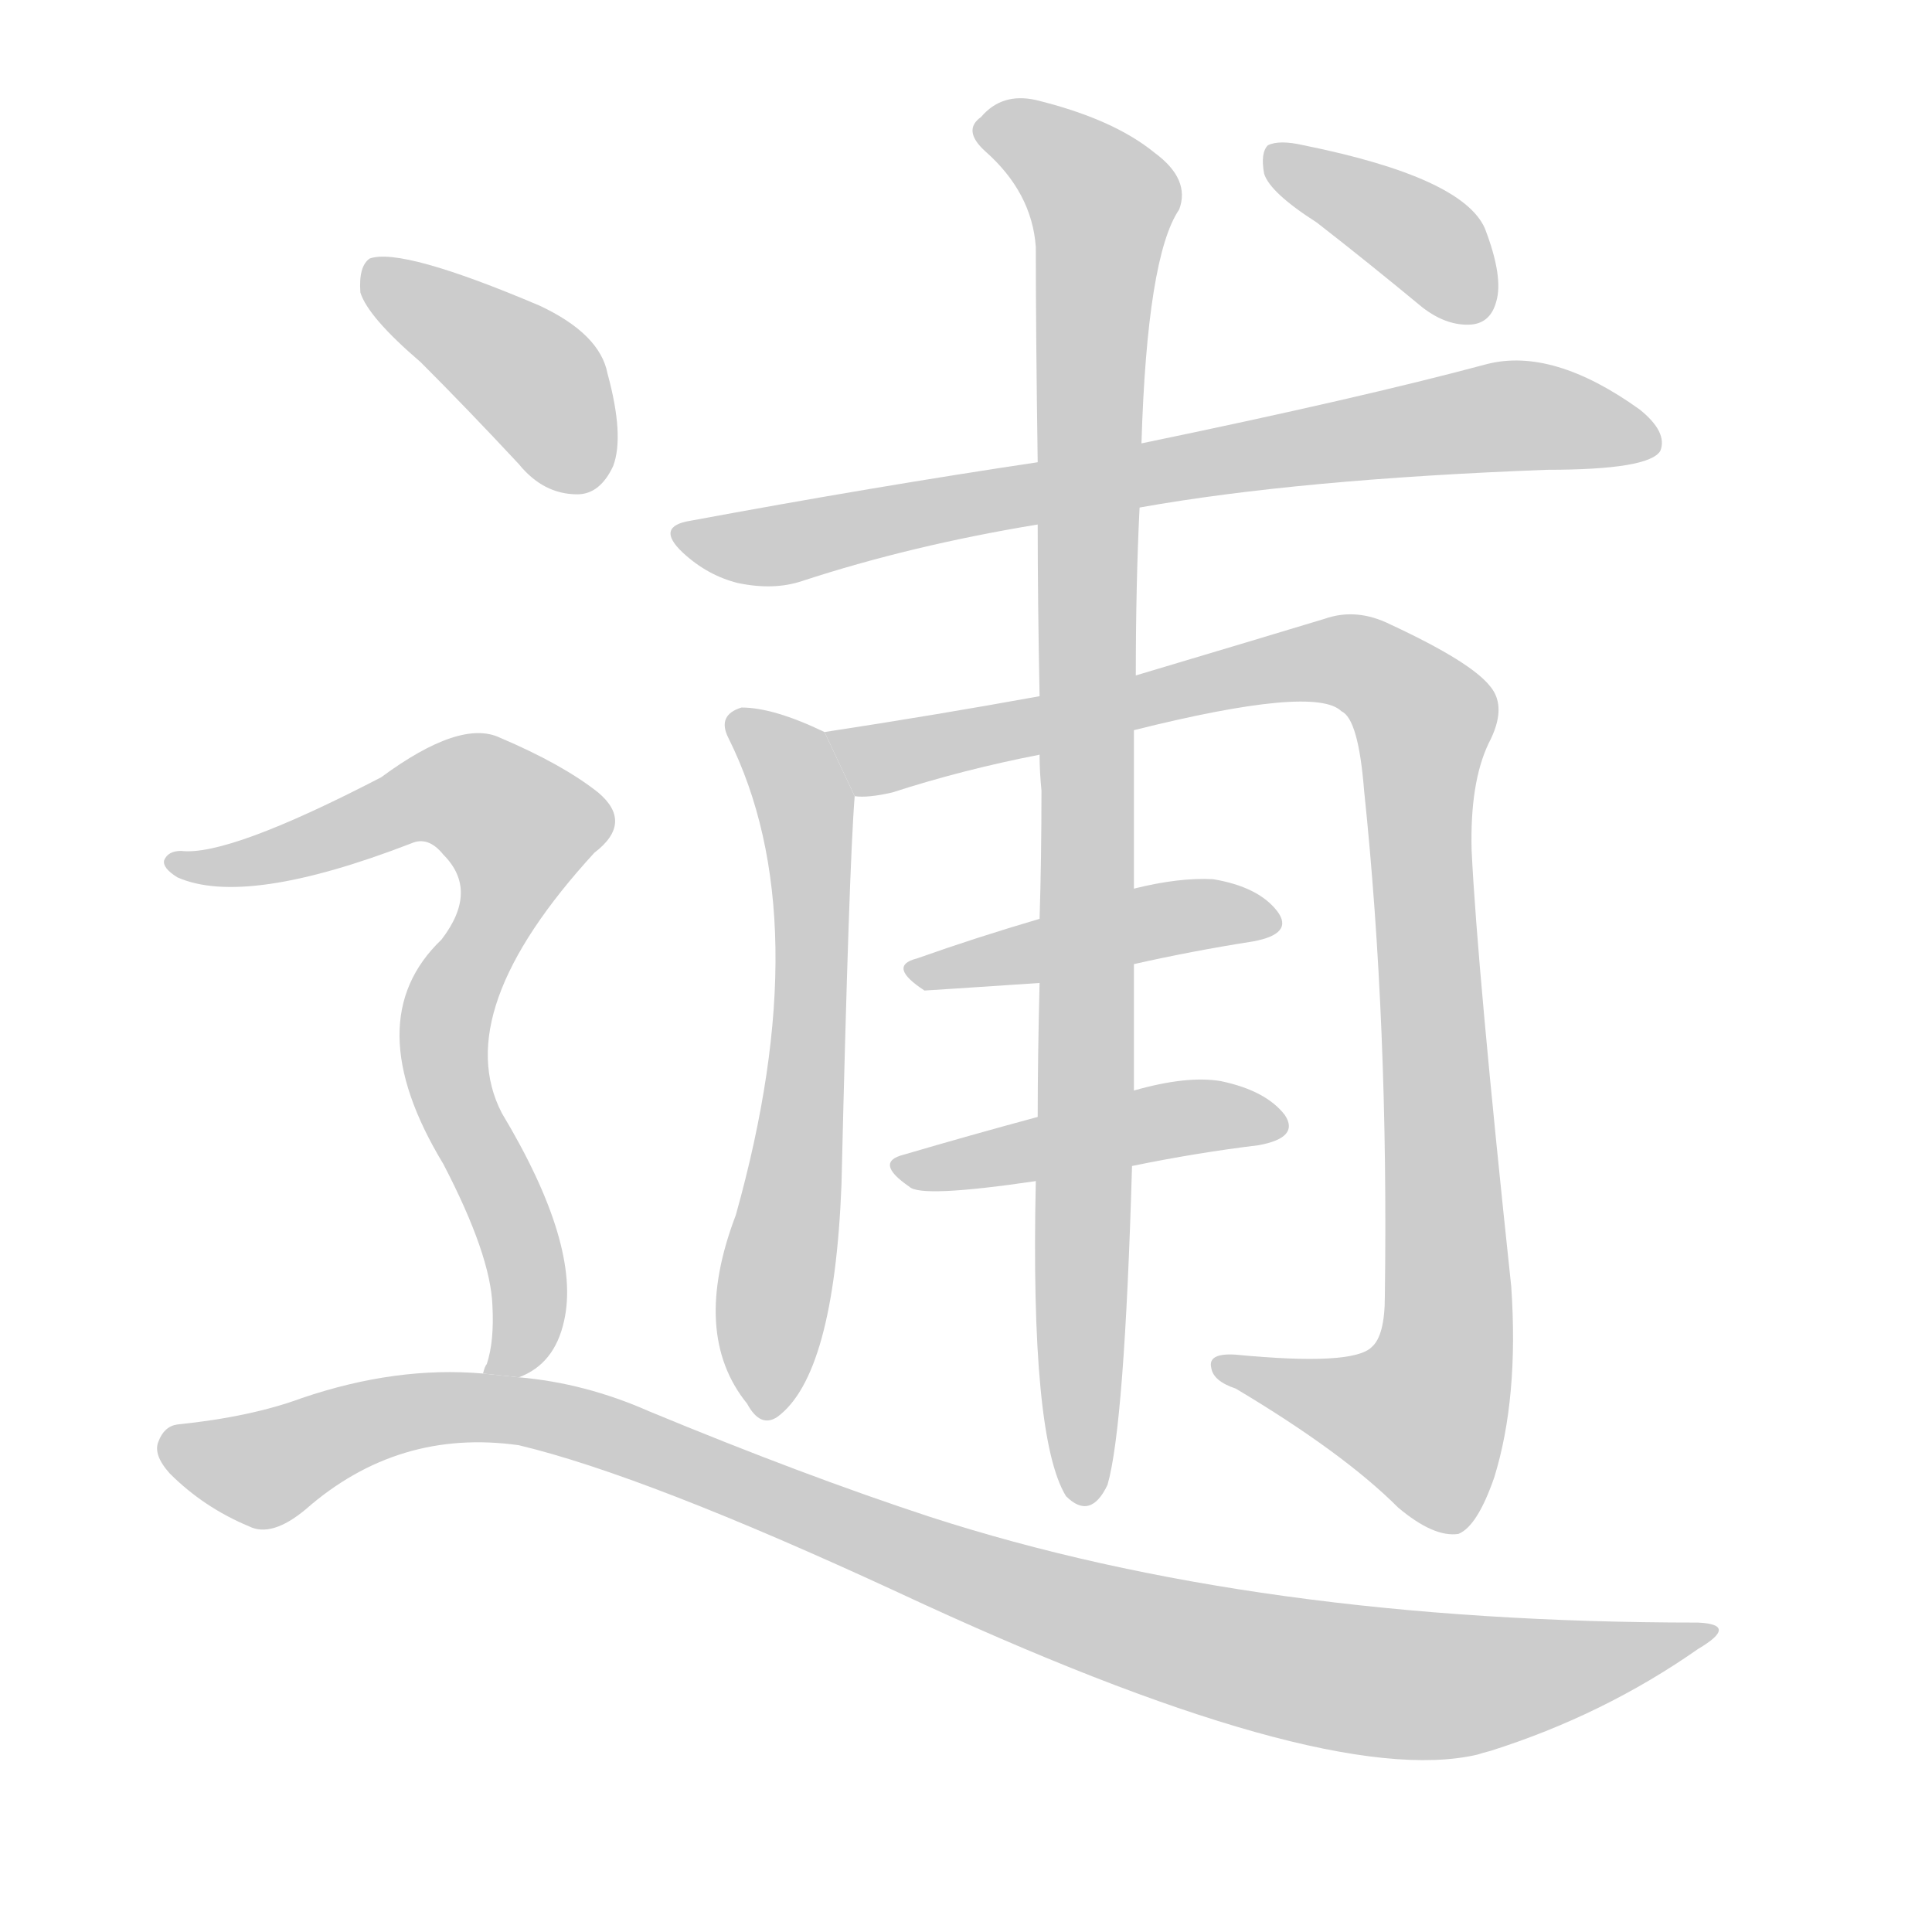 <!--
AnimCJK 2016-2018 Copyright Francois Mizessyn - https://github.com/parsimonhi/animCJK
Derived from:
    MakeMeAHanzi project - https://github.com/skishore/makemeahanzi
    Arphic PL KaitiM GB - https://apps.ubuntu.com/cat/applications/precise/fonts-arphic-gkai00mp/
    Arphic PL UKai - https://apps.ubuntu.com/cat/applications/fonts-arphic-ukai/
You can redistribute and/or modify this file under the terms of the Arphic Public License
as published by Arphic Technology Co., Ltd.
You should have received a copy of this license (the directory "APL") along with this file;
if not, see http://ftp.gnu.org/non-gnu/chinese-fonts-truetype/LICENSE.
-->
<svg id="z36875" class="acjk" version="1.1" viewBox="0 0 1024 1024" xmlns="http://www.w3.org/2000/svg" xmlns:xlink="http://www.w3.org/1999/xlink">
<style>
<![CDATA[
@keyframes z36875k {
	from {
		stroke:#c00;
		stroke-dashoffset:3334;
	}
	75% {
		stroke:#c00;
		stroke-dashoffset:0;
	}
	to {
		stroke:#000;
	}
}
#z36875 path[clip-path] {
	animation:z36875k 1s linear both;
	stroke-dasharray:3334;
	stroke-width:128;
	stroke-linecap:round;
	fill:none;
}
#z36875 path[clip-path="url(#z36875c1)"] {animation-delay:1s;}
#z36875 path[clip-path="url(#z36875c2)"] {animation-delay:2s;}
#z36875 path[clip-path="url(#z36875c3)"] {animation-delay:3s;}
#z36875 path[clip-path="url(#z36875c4)"] {animation-delay:4s;}
#z36875 path[clip-path="url(#z36875c5)"] {animation-delay:5s;}
#z36875 path[clip-path="url(#z36875c6)"] {animation-delay:6s;}
#z36875 path[clip-path="url(#z36875c7)"] {animation-delay:7s;}
#z36875 path[clip-path="url(#z36875c8)"] {animation-delay:8s;}
#z36875 path[clip-path="url(#z36875c9)"] {animation-delay:9s;}
#z36875 path[clip-path="url(#z36875c10)"] {animation-delay:10s;}
#z36875 path {fill:#ccc;}
]]>
</style>
<path id="z36875d1" d="M604 269Q688 254 820 249Q874 249 880 239Q884 229 869 217Q823 184 788 193Q721 211 605 235L550 245Q463 258 366 276Q347 279 362 293Q375 305 391 309Q410 313 425 308Q483 289 550 278L604 269 Z"/>
<path id="z36875d2" d="M437 388Q410 375 393 375Q380 379 386 391Q434 487 390 644Q366 707 396 744Q403 757 412 751Q442 729 446 628Q450 459 453 422L437 388 Z"/>
<path id="z36875d3" d="M601 387Q697 363 711 377Q720 381 723 419Q736 543 734 687Q734 708 727 714Q717 724 655 718Q640 717 642 725Q643 732 655 736Q712 770 741 799Q760 815 773 813Q783 809 792 783Q805 741 801 682Q783 513 780 451Q779 415 789 394Q799 375 790 364Q780 351 737 331Q719 322 702 328Q669 338 602 358L551 369Q496 379 437 388L453 422Q460 423 473 420Q510 408 551 400L601 387 Z"/>
<path id="z36875d4" d="M601 511Q632 504 664 499Q686 495 677 483Q667 470 643 466Q625 465 601 471L551 487Q517 497 486 508Q470 512 490 525Q491 525 551 521L601 511 Z"/>
<path id="z36875d5" d="M600 618Q634 611 667 607Q689 603 681 591Q671 578 647 573Q629 570 601 578L550 592Q513 602 479 612Q463 616 482 629Q488 635 549 626L600 618 Z"/>
<path id="z36875d6" d="M549 626Q546 762 565 793Q578 806 587 787Q596 756 600 618L601 578Q601 547 601 511L601 471Q601 429 601 387L602 358Q602 309 604 269L605 235Q608 136 625 111Q631 95 612 81Q590 63 549 53Q531 49 520 62Q510 69 522 80Q547 102 549 131Q549 176 550 245L550 278Q550 318 551 369L551 400Q551 409 552 419Q552 455 551 487L551 521Q550 561 550 592L549 626 Z"/>
<path id="z36875d7" d="M698 118Q725 139 754 163Q767 173 780 172Q790 171 793 160Q797 147 787 121Q775 94 691 77Q678 74 672 77Q668 81 670 92Q673 102 698 118 Z"/>
<path id="z36875d8" d="M223 192Q248 217 275 246Q288 262 306 262Q318 262 325 247Q331 231 322 198Q318 177 286 162Q213 131 196 137Q190 141 191 155Q195 168 223 192 Z"/>
<path id="z36875d9" d="M275 730Q294 723 299 700Q308 660 266 590Q238 536 315 452Q336 436 317 420Q298 405 265 391Q244 381 202 412Q121 454 96 451Q89 451 87 456Q86 460 94 465Q130 481 218 447Q227 443 235 453Q254 472 234 498Q189 541 235 617Q260 665 261 692Q262 711 258 723Q257 724 256 728L275 730 Z"/>
<path id="z36875d10" d="M256 728Q210 724 160 741Q133 751 94 755Q87 756 84 764Q81 771 90 781Q108 799 132 809Q144 815 162 800Q211 757 275 766Q342 782 476 844Q701 949 783 930Q786 929 790 928Q850 909 900 874Q922 861 900 860Q666 860 493 804Q426 782 344 748Q310 733 275 730L256 728 Z"/>
<defs>
	<clipPath id="z36875c1"><use xlink:href="#z36875d1"/></clipPath>
	<clipPath id="z36875c2"><use xlink:href="#z36875d2"/></clipPath>
	<clipPath id="z36875c3"><use xlink:href="#z36875d3"/></clipPath>
	<clipPath id="z36875c4"><use xlink:href="#z36875d4"/></clipPath>
	<clipPath id="z36875c5"><use xlink:href="#z36875d5"/></clipPath>
	<clipPath id="z36875c6"><use xlink:href="#z36875d6"/></clipPath>
	<clipPath id="z36875c7"><use xlink:href="#z36875d7"/></clipPath>
	<clipPath id="z36875c8"><use xlink:href="#z36875d8"/></clipPath>
	<clipPath id="z36875c9"><use xlink:href="#z36875d9"/></clipPath>
	<clipPath id="z36875c10"><use xlink:href="#z36875d10"/></clipPath>
</defs>
<path pathLength="3333" clip-path="url(#z36875c1)" d="M361 283L788 221L875 234"/>
<path pathLength="3333" clip-path="url(#z36875c2)" d="M392 383L429 442L402 747"/>
<path pathLength="3333" clip-path="url(#z36875c3)" d="M445 391L485 399L709 349L754 378L759 748L747 764L648 726"/>
<path pathLength="3333" clip-path="url(#z36875c4)" d="M488 515L674 487"/>
<path pathLength="3333" clip-path="url(#z36875c5)" d="M482 621L675 598"/>
<path pathLength="3333" clip-path="url(#z36875c6)" d="M526 69L586 108L573 792"/>
<path pathLength="3333" clip-path="url(#z36875c7)" d="M676 82L785 165"/>
<path pathLength="3333" clip-path="url(#z36875c8)" d="M198 141L281 200L309 257"/>
<path pathLength="3333" clip-path="url(#z36875c9)" d="M99 458L232 420L281 444L235 548L279 676L266 724"/>
<path pathLength="3333" clip-path="url(#z36875c10)" d="M88 766L138 779L281 748L715 890L901 864"/>
</svg>